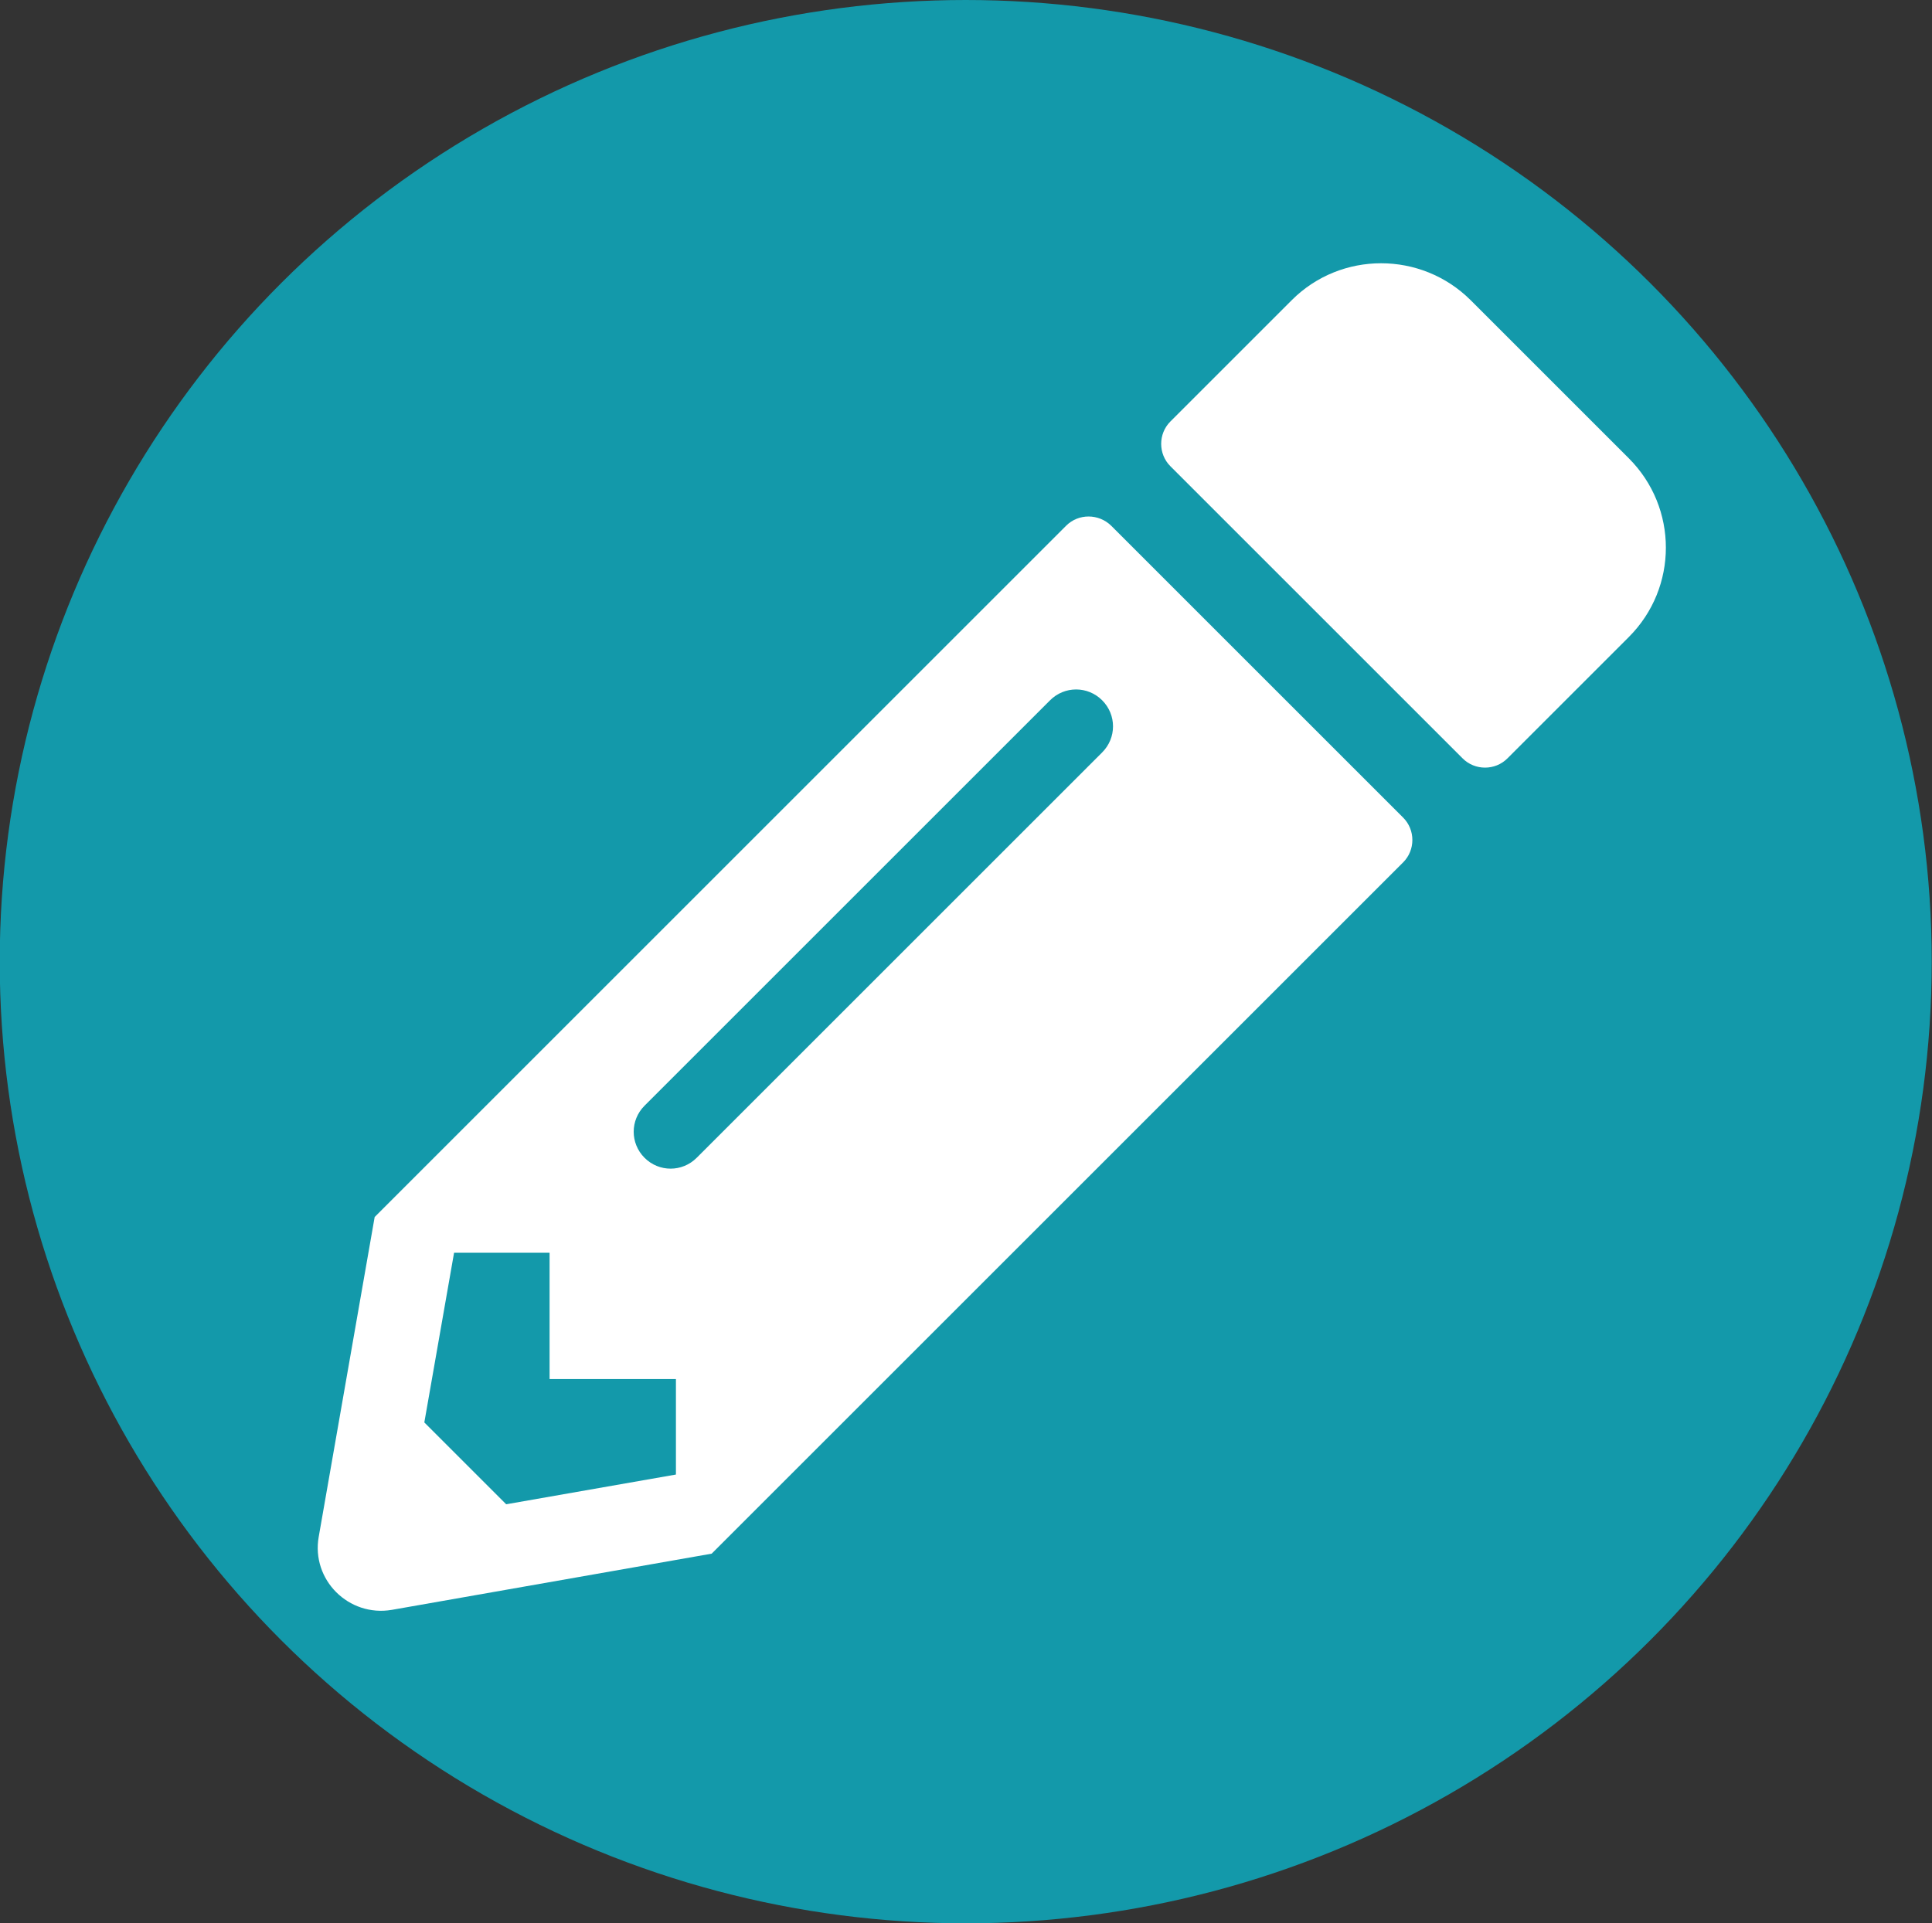 <?xml version="1.0" encoding="utf-8"?>
<!-- Generator: Adobe Illustrator 23.0.1, SVG Export Plug-In . SVG Version: 6.00 Build 0)  -->
<svg version="1.1" id="Layer_1" xmlns="http://www.w3.org/2000/svg" xmlns:xlink="http://www.w3.org/1999/xlink" x="0px" y="0px"
	 viewBox="0 0 708 705" style="enable-background:new 0 0 708 705;" xml:space="preserve">
<rect x="0" y="0" width="708" height="705" fill="#333333" stroke="none"/>
<style type="text/css">
	.st0{fill:#1399AA;}
	.st1{fill:#FFFFFF;}
</style>
<ellipse class="st0" cx="353.9" cy="352.5" rx="354" ry="352.5"/>
<path class="st1" d="M596.9,233.5L552.4,278c-4.5,4.5-11.9,4.5-16.4,0L428.9,170.9c-4.5-4.5-4.5-11.9,0-16.4l44.5-44.5
	c18-18,47.4-18,65.5,0l58,58C615,186.1,615,215.4,596.9,233.5z M390.7,192.7L137.3,446.1l-20.5,117.2c-2.8,15.8,11,29.5,26.8,26.8
	l117.2-20.6l253.4-253.4c4.5-4.5,4.5-11.9,0-16.4l-107-107C402.6,188.2,395.2,188.2,390.7,192.7L390.7,192.7z M236.2,424.4
	c-5.3-5.3-5.3-13.8,0-19.1l148.6-148.6c5.3-5.3,13.8-5.3,19.1,0c5.3,5.3,5.3,13.8,0,19.1L255.3,424.4
	C250,429.7,241.5,429.7,236.2,424.4L236.2,424.4z M201.4,505.5h46.3v35l-62.2,10.9l-30-30l10.9-62.2h35V505.5z"/>
</svg>
